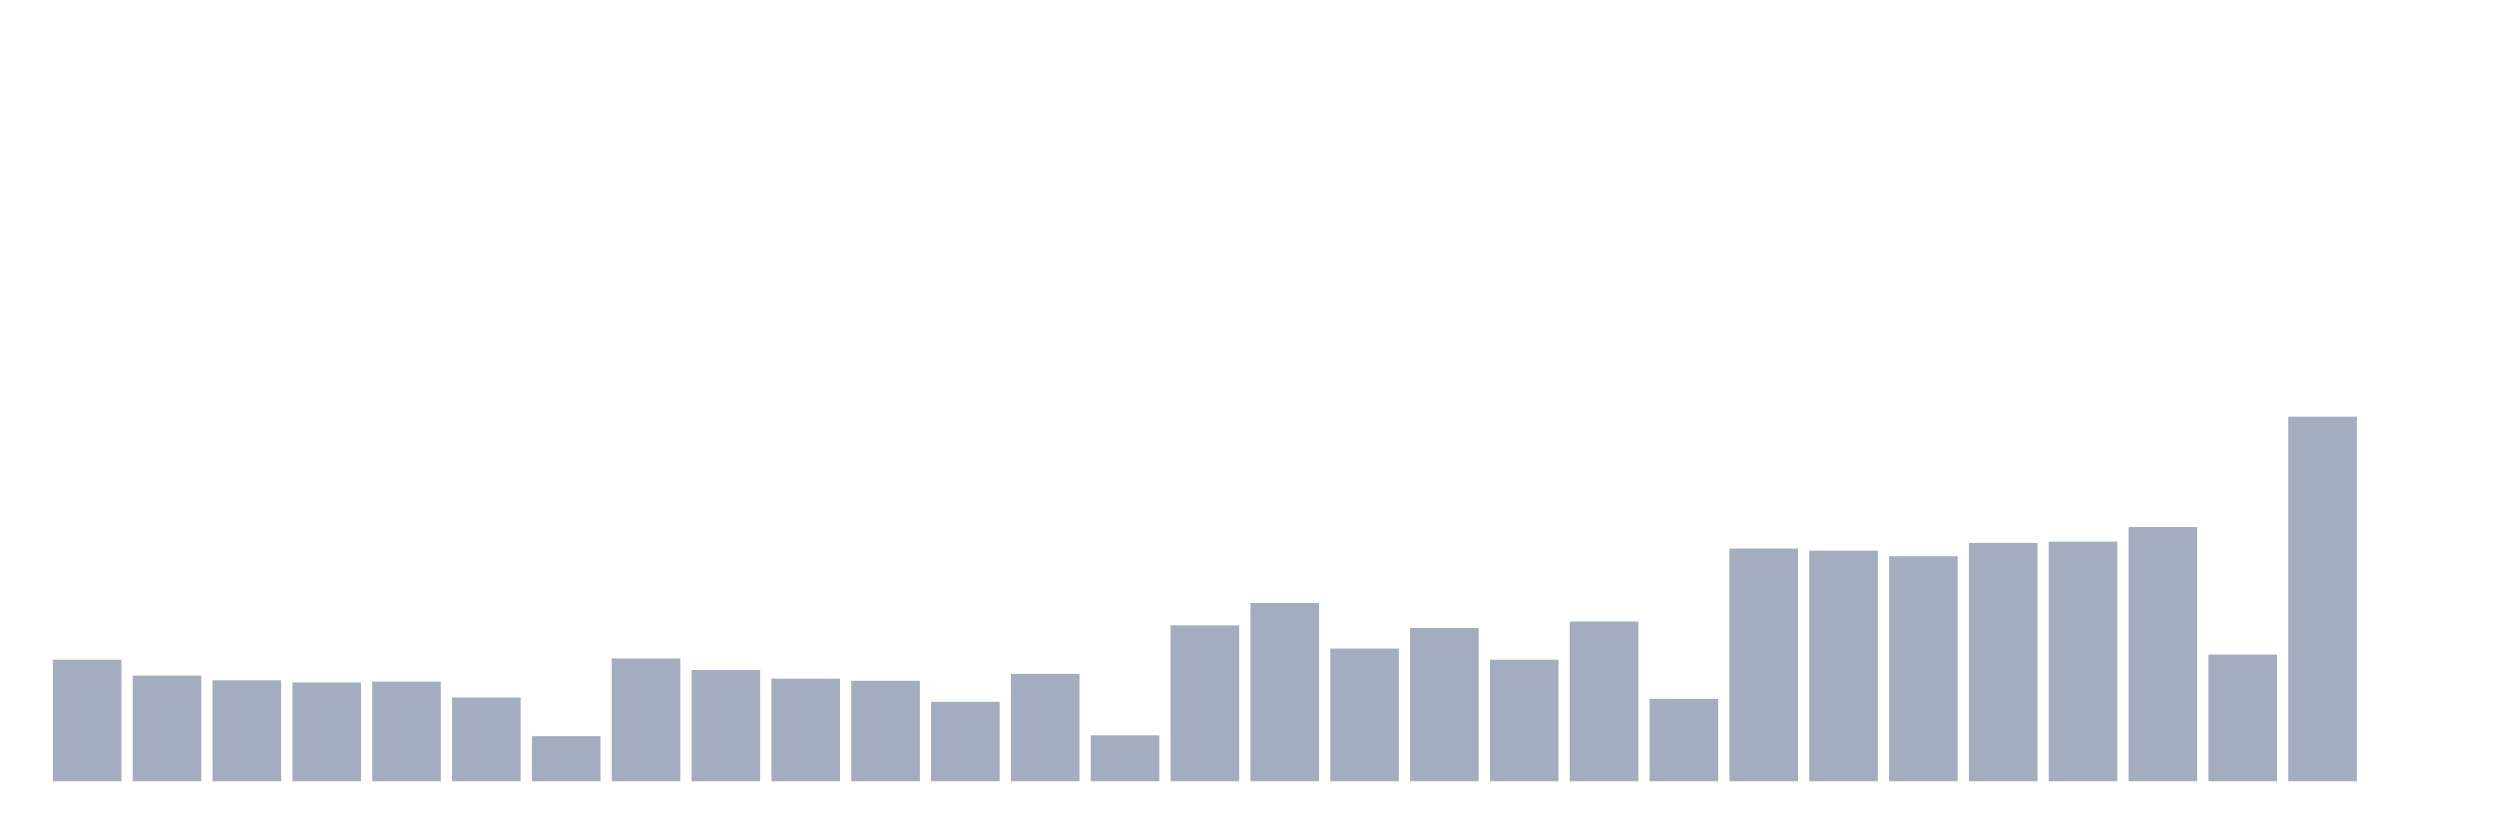<svg xmlns="http://www.w3.org/2000/svg" viewBox="0 0 480 160"><g transform="translate(10,10)"><rect class="bar" x="0.153" width="13.175" y="116.667" height="23.333" fill="rgb(164,173,192)"></rect><rect class="bar" x="15.482" width="13.175" y="119.717" height="20.283" fill="rgb(164,173,192)"></rect><rect class="bar" x="30.81" width="13.175" y="120.624" height="19.376" fill="rgb(164,173,192)"></rect><rect class="bar" x="46.138" width="13.175" y="121.037" height="18.963" fill="rgb(164,173,192)"></rect><rect class="bar" x="61.466" width="13.175" y="120.872" height="19.128" fill="rgb(164,173,192)"></rect><rect class="bar" x="76.794" width="13.175" y="123.922" height="16.078" fill="rgb(164,173,192)"></rect><rect class="bar" x="92.123" width="13.175" y="131.343" height="8.657" fill="rgb(164,173,192)"></rect><rect class="bar" x="107.451" width="13.175" y="116.419" height="23.581" fill="rgb(164,173,192)"></rect><rect class="bar" x="122.779" width="13.175" y="118.645" height="21.355" fill="rgb(164,173,192)"></rect><rect class="bar" x="138.107" width="13.175" y="120.294" height="19.706" fill="rgb(164,173,192)"></rect><rect class="bar" x="153.436" width="13.175" y="120.707" height="19.293" fill="rgb(164,173,192)"></rect><rect class="bar" x="168.764" width="13.175" y="124.747" height="15.253" fill="rgb(164,173,192)"></rect><rect class="bar" x="184.092" width="13.175" y="119.388" height="20.612" fill="rgb(164,173,192)"></rect><rect class="bar" x="199.42" width="13.175" y="131.178" height="8.822" fill="rgb(164,173,192)"></rect><rect class="bar" x="214.748" width="13.175" y="110.071" height="29.929" fill="rgb(164,173,192)"></rect><rect class="bar" x="230.077" width="13.175" y="105.783" height="34.217" fill="rgb(164,173,192)"></rect><rect class="bar" x="245.405" width="13.175" y="114.523" height="25.477" fill="rgb(164,173,192)"></rect><rect class="bar" x="260.733" width="13.175" y="110.565" height="29.435" fill="rgb(164,173,192)"></rect><rect class="bar" x="276.061" width="13.175" y="116.667" height="23.333" fill="rgb(164,173,192)"></rect><rect class="bar" x="291.39" width="13.175" y="109.329" height="30.671" fill="rgb(164,173,192)"></rect><rect class="bar" x="306.718" width="13.175" y="124.17" height="15.83" fill="rgb(164,173,192)"></rect><rect class="bar" x="322.046" width="13.175" y="95.312" height="44.688" fill="rgb(164,173,192)"></rect><rect class="bar" x="337.374" width="13.175" y="95.724" height="44.276" fill="rgb(164,173,192)"></rect><rect class="bar" x="352.702" width="13.175" y="96.796" height="43.204" fill="rgb(164,173,192)"></rect><rect class="bar" x="368.031" width="13.175" y="94.24" height="45.76" fill="rgb(164,173,192)"></rect><rect class="bar" x="383.359" width="13.175" y="93.993" height="46.007" fill="rgb(164,173,192)"></rect><rect class="bar" x="398.687" width="13.175" y="91.19" height="48.81" fill="rgb(164,173,192)"></rect><rect class="bar" x="414.015" width="13.175" y="115.677" height="24.323" fill="rgb(164,173,192)"></rect><rect class="bar" x="429.344" width="13.175" y="70" height="70" fill="rgb(164,173,192)"></rect><rect class="bar" x="444.672" width="13.175" y="140" height="0" fill="rgb(164,173,192)"></rect></g></svg>